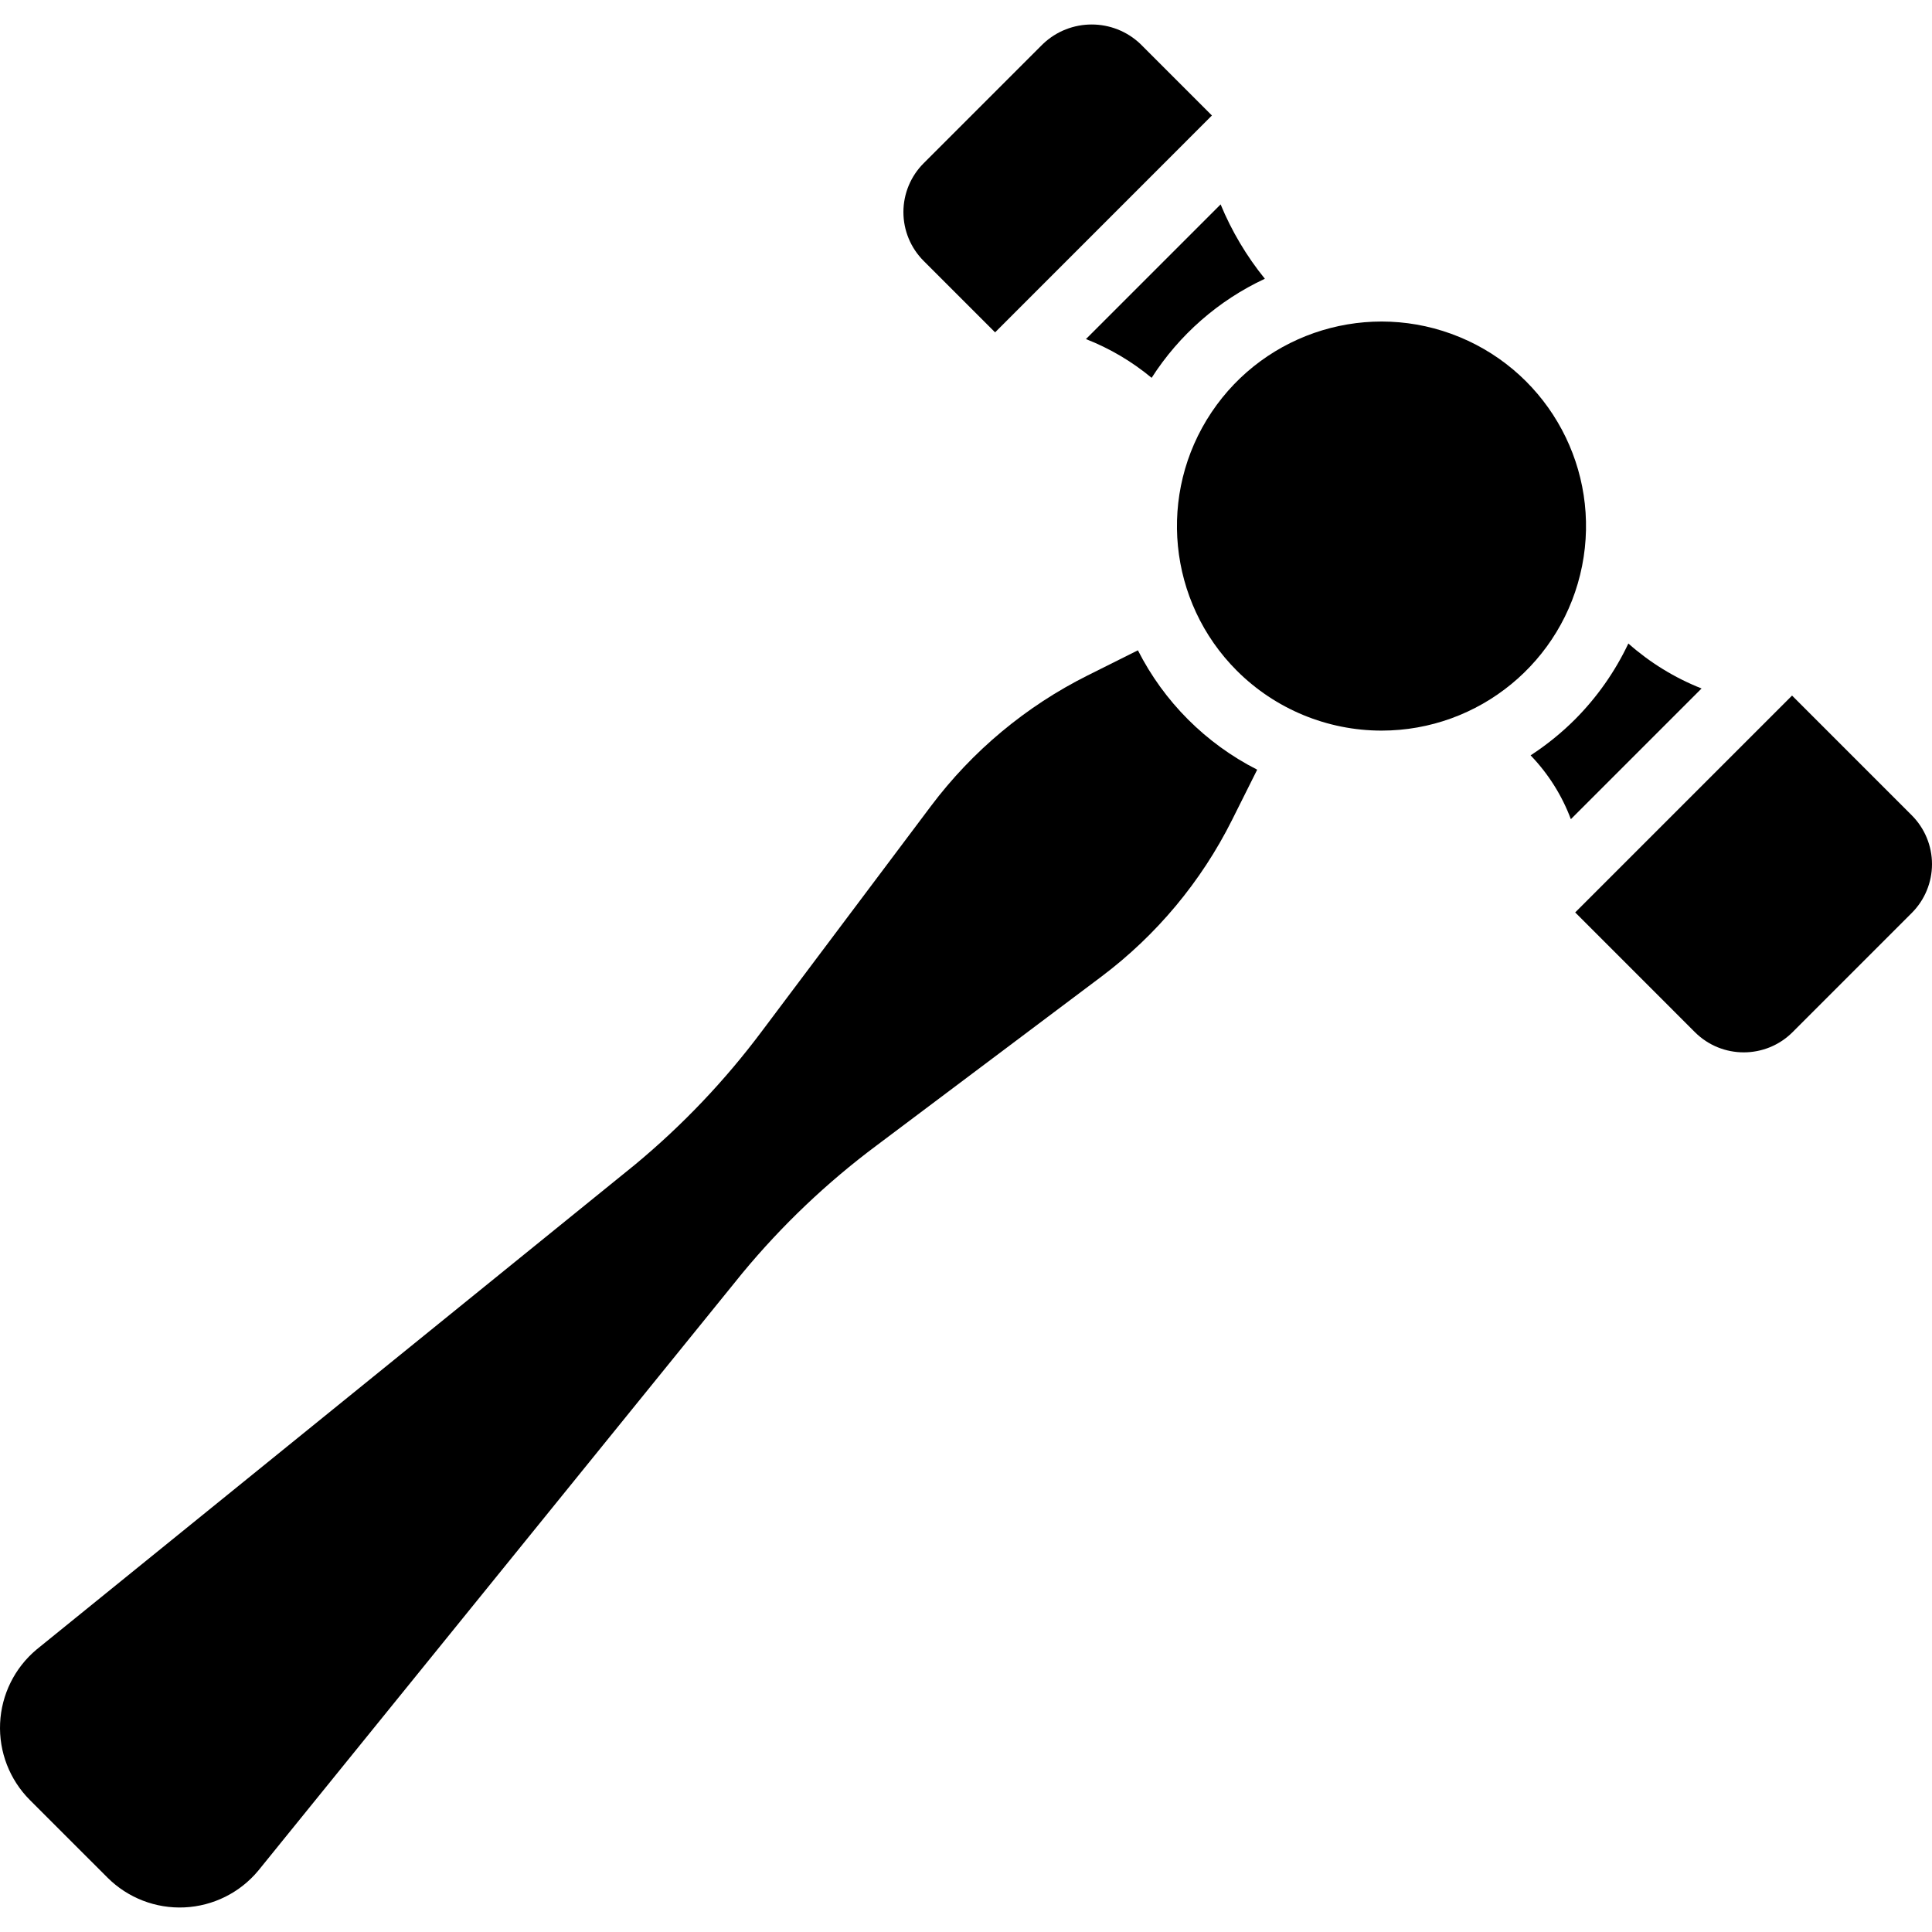 <?xml version="1.0" encoding="iso-8859-1"?>
<!-- Generator: Adobe Illustrator 19.0.0, SVG Export Plug-In . SVG Version: 6.00 Build 0)  -->
<svg version="1.1" id="Capa_1" xmlns="http://www.w3.org/2000/svg" xmlns:xlink="http://www.w3.org/1999/xlink" x="0px" y="0px"
	 viewBox="0 0 511.887 511.887" style="enable-background:new 0 0 511.887 511.887;" xml:space="preserve">
<g>
	<g>
		<g>
			<path d="M301.49,172.301l-13.344,6.669c-16.323,8.166-30.527,20.011-41.491,34.603L201.86,273.22
				c-9.781,13.087-21.081,24.968-33.661,35.393L9.691,437.037c-5.816,4.87-9.322,11.958-9.663,19.536s2.513,14.952,7.869,20.325
				l20.607,20.603c5.384,5.366,12.777,8.221,20.37,7.867c7.593-0.354,14.688-3.885,19.55-9.728l128.295-158.353
				c10.448-12.626,22.366-23.961,35.5-33.763l59.598-44.768c14.597-10.967,26.447-25.176,34.616-41.504l6.663-13.324
				C319.47,197.007,308.401,185.93,301.49,172.301z"/>
			<path d="M263.646,88.05l0.009,0.009l57.446-57.46l-18.929-18.933c-7.237-6.902-18.62-6.902-25.857,0L244.717,43.26
				c-3.43,3.429-5.357,8.081-5.357,12.931c0,4.85,1.927,9.502,5.357,12.931L263.646,88.05z"/>
			<path d="M305.126,100.108c7.312-11.415,17.715-20.519,30-26.251c-4.838-5.967-8.786-12.604-11.722-19.703L287.72,89.838
				C294.034,92.308,299.911,95.776,305.126,100.108z"/>
			<path d="M431.436,170.498c-3.535,7.468-8.323,14.276-14.156,20.128v0c-3.576,3.566-7.512,6.752-11.745,9.506
				c4.675,4.848,8.306,10.604,10.667,16.912l34.632-34.632C443.723,179.601,437.159,175.569,431.436,170.498z"/>
			<path d="M386.766,89.322c-23.883-9.894-51.43-1.541-65.794,19.952c-14.365,21.493-11.548,50.14,6.728,68.423
				c10.17,10.16,23.955,15.871,38.33,15.88c25.851-0.002,48.102-18.264,53.145-43.619
				C424.218,124.603,410.649,99.216,386.766,89.322z"/>
			<path d="M506.53,216.023l-31.723-31.728l-57.455,57.455l31.723,31.728c7.148,7.129,18.718,7.129,25.866,0l31.589-31.594
				c3.43-3.429,5.357-8.081,5.357-12.931C511.887,224.104,509.96,219.452,506.53,216.023z"/>
		</g>
	</g>
</g>
<g>
</g>
<g>
</g>
<g>
</g>
<g>
</g>
<g>
</g>
<g>
</g>
<g>
</g>
<g>
</g>
<g>
</g>
<g>
</g>
<g>
</g>
<g>
</g>
<g>
</g>
<g>
</g>
<g>
</g>
</svg>

